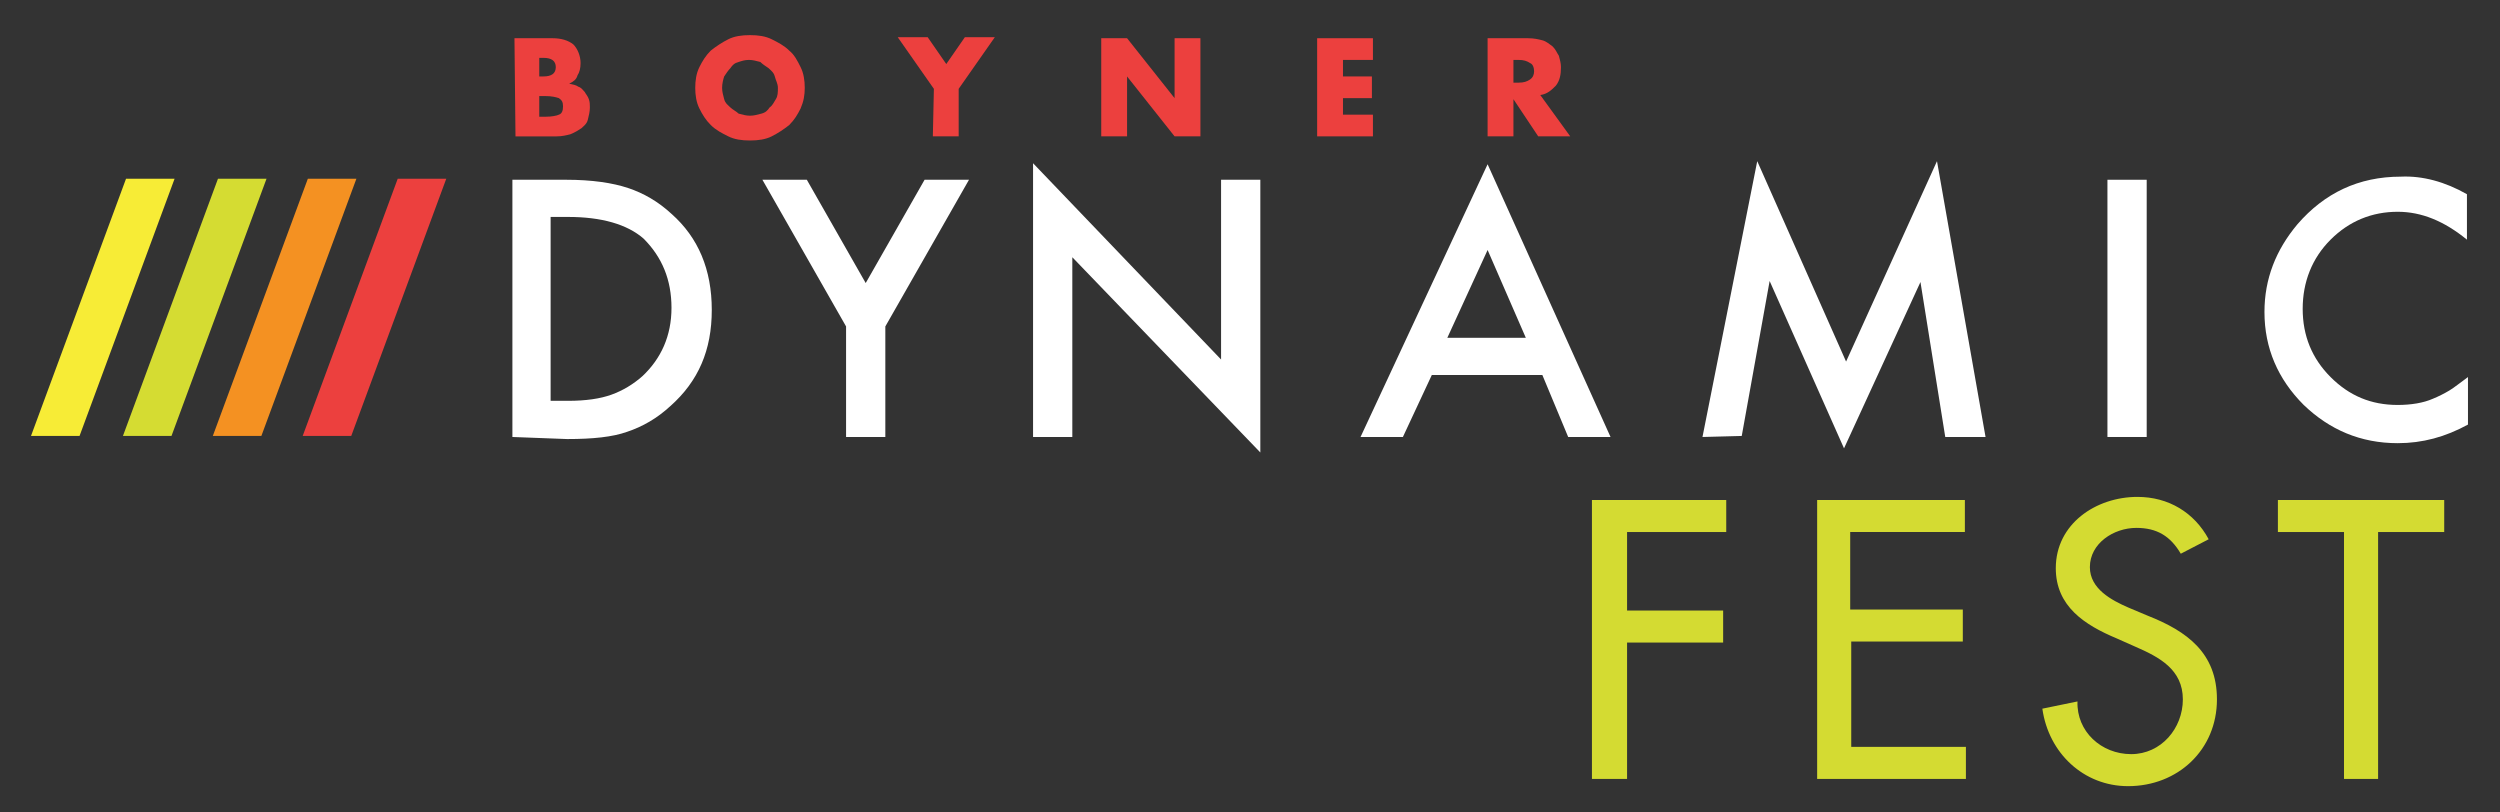 <?xml version="1.0" encoding="utf-8"?>
<!-- Generator: Adobe Illustrator 27.8.1, SVG Export Plug-In . SVG Version: 6.00 Build 0)  -->
<svg version="1.1" id="katman_1" xmlns="http://www.w3.org/2000/svg" xmlns:xlink="http://www.w3.org/1999/xlink" x="0px" y="0px"
	 viewBox="0 0 242 78.6" style="enable-background:new 0 0 242 78.6;" xml:space="preserve">
<rect x="0" y="0" width="242" height="78.6" fill="#333333" stroke="none"/>
<style type="text/css">
	.st0{fill:#FFFFFF;}
	.st1{fill:url(#SVGID_1_);}
	.st2{fill:url(#SVGID_00000044893940896584162390000000620802293204673929_);}
	.st3{fill:url(#SVGID_00000136389333575148343760000005860997050818482056_);}
	.st4{fill:url(#SVGID_00000118390872399051469810000011497771698321195917_);}
	.st5{fill:#F49122;}
	.st6{fill:url(#SVGID_00000122693259859873061390000008706879937995997066_);}
	.st7{fill:url(#SVGID_00000129176219188872247780000010808730148949197446_);}
	.st8{fill:url(#SVGID_00000034787516673642738230000007601443845799219132_);}
	.st9{fill:url(#SVGID_00000034071092065027213040000013082580629818161553_);}
	.st10{fill:#EB3E3B;}
	.st11{clip-path:url(#SVGID_00000097466530235943509840000001144694224318500738_);}
	.st12{fill:#D5DC32;}
	.st13{fill:#F7EC36;}
	.st14{fill:none;}
	.st15{fill-rule:evenodd;clip-rule:evenodd;fill:#2B2B38;}
	.st16{fill:none;stroke:#2B2B38;stroke-width:0.701;stroke-miterlimit:2.805;}
	.st17{fill:none;stroke:#1D1D1B;stroke-width:2.805;stroke-miterlimit:7.013;}
	.st18{fill:#DDDDDD;}
	.st19{fill:#D5DD32;}
	.st20{fill:#EDEDED;}
	.st21{fill:url(#SVGID_00000021112718546316808390000015670646311078078909_);}
	.st22{fill-rule:evenodd;clip-rule:evenodd;}
	.st23{fill:#EC403E;}
	.st24{fill:#D4DB32;}
	.st25{fill:none;stroke:#FFFFFF;stroke-width:0.701;stroke-miterlimit:7.013;}
	.st26{fill-rule:evenodd;clip-rule:evenodd;fill:#FFFFFF;}
	.st27{clip-path:url(#SVGID_00000127745627319210482590000004675043269817557939_);}
	.st28{clip-path:url(#SVGID_00000094607375461828036220000014847540625753880713_);}
	
		.st29{clip-path:url(#SVGID_00000168101044023305320190000007220760118224882059_);fill-rule:evenodd;clip-rule:evenodd;fill:#FFFFFF;}
	.st30{clip-path:url(#SVGID_00000092455346054598253710000017679520921510165921_);}
	.st31{clip-path:url(#SVGID_00000101799473098778503380000006228576867179272599_);}
	.st32{clip-path:url(#SVGID_00000137091865446695069810000002105525056191749030_);}
	.st33{clip-path:url(#SVGID_00000167382410959409757550000015007100266057906617_);}
	.st34{clip-path:url(#SVGID_00000017474819080912821960000002143191714738637196_);}
	.st35{clip-path:url(#SVGID_00000152244716499102541590000014203451256230579109_);fill:#E53131;}
	.st36{clip-path:url(#SVGID_00000121970934990627695470000008020338272497459589_);}
	.st37{clip-path:url(#SVGID_00000012466786690308405770000012441051550918995341_);fill:#E53131;}
	.st38{clip-path:url(#SVGID_00000071551034148852659610000008252686844854218409_);}
	.st39{clip-path:url(#SVGID_00000181066218777136756400000005980463884782977933_);fill:#E53131;}
	.st40{clip-path:url(#SVGID_00000067229902784483727000000000787267118907544742_);}
	.st41{clip-path:url(#SVGID_00000093155799954148077380000018159128784165103537_);fill:#E53131;}
	.st42{clip-path:url(#SVGID_00000119813646875884643910000015901771797926545309_);}
	.st43{clip-path:url(#SVGID_00000132058111271320888290000006628797235606650511_);fill:#E53131;}
	.st44{clip-path:url(#SVGID_00000170236652137032024390000003201671505552365735_);}
	.st45{clip-path:url(#SVGID_00000099653800103092344910000008533550749587683004_);fill:#E53131;}
	.st46{clip-path:url(#SVGID_00000076580888890349655570000010340233101871090049_);}
	.st47{clip-path:url(#SVGID_00000016784597853853604880000014182077838602938521_);}
	.st48{clip-path:url(#SVGID_00000005963771788910407520000005731166972090352788_);}
	.st49{clip-path:url(#SVGID_00000005261285074646760180000015228476638901235641_);}
	
		.st50{clip-path:url(#SVGID_00000014625317855564018110000001903440804168496801_);fill-rule:evenodd;clip-rule:evenodd;fill:#E53F3E;}
	.st51{clip-path:url(#SVGID_00000041262647216020806110000007252885774277048214_);}
	.st52{clip-path:url(#SVGID_00000137110513301686943360000018137086109284387499_);}
	.st53{clip-path:url(#SVGID_00000018200592123125657620000010042289785604023707_);}
	.st54{clip-path:url(#SVGID_00000149362941420031675890000015905848904158765707_);}
	.st55{clip-path:url(#SVGID_00000075162578563778534710000011377984694071780015_);}
	.st56{clip-path:url(#SVGID_00000143597012265359365530000011405331970833190561_);}
	
		.st57{clip-path:url(#SVGID_00000098217232584327007040000013313408436071407017_);fill-rule:evenodd;clip-rule:evenodd;fill:#FFFFFF;}
	.st58{clip-path:url(#SVGID_00000158749061360386525710000003046235572708431791_);}
	.st59{clip-path:url(#SVGID_00000119802650985439404650000008927043736165980323_);}
	.st60{clip-path:url(#SVGID_00000115510026784808688060000003174317028075052676_);}
	.st61{clip-path:url(#SVGID_00000082336640496389613540000002954378432881498772_);}
	.st62{clip-path:url(#SVGID_00000044867898943811805050000001666824033782146950_);}
	.st63{clip-path:url(#SVGID_00000018224782375116047800000002137437426486549667_);fill:#E53131;}
	.st64{clip-path:url(#SVGID_00000065781396368111086650000011640366186995493544_);}
	.st65{clip-path:url(#SVGID_00000178206856363898836240000011914967077845960834_);fill:#E53131;}
	.st66{clip-path:url(#SVGID_00000098190624897336499450000002524958142189804425_);}
	.st67{clip-path:url(#SVGID_00000052063711761207588680000009187278126792660111_);fill:#E53131;}
	.st68{clip-path:url(#SVGID_00000016074063898768489460000003126417163172084372_);}
	.st69{clip-path:url(#SVGID_00000084509836638138467810000013651681230349955248_);fill:#E53131;}
	.st70{clip-path:url(#SVGID_00000017485951963294393470000014411389046551337857_);}
	.st71{clip-path:url(#SVGID_00000132068030765535244370000001918269398355064995_);fill:#E53131;}
	.st72{clip-path:url(#SVGID_00000067951922012381621890000003374500597101110670_);}
	.st73{clip-path:url(#SVGID_00000077304092154032354140000014888803141758894238_);fill:#E53131;}
	.st74{clip-path:url(#SVGID_00000000902669204891872060000015414551400628404357_);}
	.st75{clip-path:url(#SVGID_00000039814811270061027310000009431943802063030426_);}
	.st76{clip-path:url(#SVGID_00000094600028460450849880000017854083756722795440_);}
	.st77{clip-path:url(#SVGID_00000170251826964771311210000017903475964469374389_);}
	
		.st78{clip-path:url(#SVGID_00000146473072389082193880000008908166800282492091_);fill-rule:evenodd;clip-rule:evenodd;fill:#E53F3E;}
	.st79{clip-path:url(#SVGID_00000027604007426622119980000012259549646686236323_);}
	.st80{clip-path:url(#SVGID_00000180326191448281421690000007284140959365737092_);}
	.st81{clip-path:url(#SVGID_00000021087204034898797470000005861411969876713116_);}
	.st82{clip-path:url(#SVGID_00000013914230884656765390000011979902810988636561_);}
	.st83{clip-path:url(#SVGID_00000145036194712326542870000014794476664577278118_);}
	.st84{clip-path:url(#SVGID_00000121975079248217824550000001929163977311778976_);}
	
		.st85{clip-path:url(#SVGID_00000099631946589363789610000002630219958475796096_);fill-rule:evenodd;clip-rule:evenodd;fill:#FFFFFF;}
	.st86{clip-path:url(#SVGID_00000173137206179615688540000007847650297541241255_);}
	.st87{clip-path:url(#SVGID_00000001655397649339476790000009045860196887416463_);}
	.st88{clip-path:url(#SVGID_00000083073653222523586420000015062248834775495348_);}
	.st89{clip-path:url(#SVGID_00000016061894299914397320000014462658774335777718_);fill:#E63131;}
	.st90{clip-path:url(#SVGID_00000081629459988362293570000003750404901747635348_);}
	.st91{clip-path:url(#SVGID_00000080892894669499595590000002348540975397890450_);fill:#E63131;}
	.st92{clip-path:url(#SVGID_00000135666705175571147950000016708138033297129628_);}
	.st93{clip-path:url(#SVGID_00000052792948569166336380000003849822054445663124_);fill:#E63131;}
	.st94{clip-path:url(#SVGID_00000153666471858280178930000012257506974771801263_);}
	.st95{clip-path:url(#SVGID_00000155852746799525691000000008071585432232950661_);fill:#E63131;}
	.st96{clip-path:url(#SVGID_00000025418465125916439440000015003757828867168419_);}
	.st97{clip-path:url(#SVGID_00000038375018988624050550000017015499467138458028_);fill:#E63131;}
	.st98{clip-path:url(#SVGID_00000040559832908485642090000008826144427013086880_);}
	.st99{clip-path:url(#SVGID_00000009559660467861770120000002025204500989656995_);fill:#E63131;}
	.st100{clip-path:url(#SVGID_00000136373032500760566890000005897427838928150194_);}
	.st101{clip-path:url(#SVGID_00000011718443088561051300000016195208259448509368_);}
	.st102{clip-path:url(#SVGID_00000048488213502477771740000008292167941646339508_);}
	.st103{clip-path:url(#SVGID_00000007416272612369458840000003186709799645759371_);}
	.st104{clip-path:url(#SVGID_00000145760302138107012720000001963679403565399219_);}
	
		.st105{clip-path:url(#SVGID_00000062166612849002125580000009208825574864308619_);fill-rule:evenodd;clip-rule:evenodd;fill:#E6403E;}
	.st106{clip-path:url(#SVGID_00000018950028271157333810000012463379213629464202_);}
	.st107{clip-path:url(#SVGID_00000128474567882655653020000000867168519300920223_);}
	.st108{clip-path:url(#SVGID_00000084517216329326147590000016420374777416040841_);}
	.st109{clip-path:url(#SVGID_00000165928324805390346440000010568685787198201526_);}
	.st110{clip-path:url(#SVGID_00000112603347127126104200000015896329629147799731_);}
	.st111{clip-path:url(#SVGID_00000181049168329984150950000015745506714242685370_);}
	.st112{clip-path:url(#SVGID_00000106841864265191877550000013352996071299176380_);}
	.st113{clip-path:url(#SVGID_00000149339702403058982200000004925295912534579377_);}
	.st114{clip-path:url(#SVGID_00000181059000425575892430000000825484246991914385_);}
	.st115{clip-path:url(#SVGID_00000119795769630475642190000009348364200470626229_);}
	.st116{clip-path:url(#SVGID_00000076594856757897303740000016081780224395207331_);}
	.st117{clip-path:url(#SVGID_00000007389770274087848250000000394307647517651364_);}
	
		.st118{clip-path:url(#SVGID_00000142870236383322194690000014934020782935283634_);fill-rule:evenodd;clip-rule:evenodd;fill:#FFFFFF;}
	.st119{clip-path:url(#SVGID_00000170243331817560258590000000408429519389839760_);}
	.st120{clip-path:url(#SVGID_00000131342045301086277910000013157405047147011007_);}
	.st121{clip-path:url(#SVGID_00000009561285935324509360000010893700315960580509_);}
	.st122{clip-path:url(#SVGID_00000104675369436418570010000006749922706073977762_);fill:#E63131;}
	.st123{clip-path:url(#SVGID_00000018202457486467695680000005798219311242040205_);}
	.st124{clip-path:url(#SVGID_00000061468558675043347070000009097400571628193952_);fill:#E63131;}
	.st125{clip-path:url(#SVGID_00000182498785549725472280000000970997226699645583_);}
	.st126{clip-path:url(#SVGID_00000032649571201367188310000010408829294248530593_);fill:#E63131;}
	.st127{clip-path:url(#SVGID_00000156559437435593346110000003241617034719674756_);}
	.st128{clip-path:url(#SVGID_00000158021168859111853830000004511169812477343419_);fill:#E63131;}
	.st129{clip-path:url(#SVGID_00000162344826413532220570000017686973702096674696_);}
	.st130{clip-path:url(#SVGID_00000075144343989241558430000003677087936289649287_);fill:#E63131;}
	.st131{clip-path:url(#SVGID_00000172403404950019157720000016948429507212952724_);}
	.st132{clip-path:url(#SVGID_00000061468994954032421090000012702034380932707489_);fill:#E63131;}
	.st133{clip-path:url(#SVGID_00000083090298117684042310000016359885935851081633_);}
	.st134{clip-path:url(#SVGID_00000082359242608390757520000009983363181432573832_);}
	.st135{clip-path:url(#SVGID_00000131359654987217858040000000337078325565709233_);}
	.st136{clip-path:url(#SVGID_00000006694820759747674990000012291218364888081034_);}
	.st137{clip-path:url(#SVGID_00000176033501948624034770000007173032868260657055_);}
	.st138{clip-path:url(#SVGID_00000070821651174713173270000008586096911632699787_);}
	.st139{clip-path:url(#SVGID_00000125562638281144526630000014230563377378381199_);}
	.st140{clip-path:url(#SVGID_00000129183423823532484640000011262189776773761193_);}
	.st141{clip-path:url(#SVGID_00000168113243720645276890000013143249092949744830_);}
	.st142{clip-path:url(#SVGID_00000122719856748329306960000008922138326448799413_);}
	.st143{clip-path:url(#SVGID_00000104674517563460419800000002786595150498335926_);}
	
		.st144{clip-path:url(#SVGID_00000033335310069808447470000000715564086275198908_);fill-rule:evenodd;clip-rule:evenodd;fill:#E6403E;}
	.st145{clip-path:url(#SVGID_00000084526497008896982970000001516148863807223728_);}
	.st146{clip-path:url(#SVGID_00000076568609960939140090000011763291703242403762_);}
	.st147{clip-path:url(#SVGID_00000091709441128905960200000008633118290924935582_);}
	.st148{clip-path:url(#SVGID_00000080189551537156120100000003269021571585838482_);}
	.st149{clip-path:url(#SVGID_00000001641150971890215020000004288144021439956656_);}
	.st150{clip-path:url(#SVGID_00000064347054828672638160000002514840927778621850_);}
	
		.st151{clip-path:url(#SVGID_00000154389024158439817490000009393476085688379318_);fill-rule:evenodd;clip-rule:evenodd;fill:#FFFFFF;}
	.st152{clip-path:url(#SVGID_00000113349397353530410150000016261505256687400890_);}
	.st153{clip-path:url(#SVGID_00000140714593396596358770000003147498255391969415_);}
	.st154{clip-path:url(#SVGID_00000047051418681049903140000009351586764577962927_);}
	.st155{clip-path:url(#SVGID_00000088838613096333798520000002949603064514530460_);}
	.st156{clip-path:url(#SVGID_00000100380945648219981030000010537317957086950043_);}
	.st157{clip-path:url(#SVGID_00000146473303247525709270000015461159114931667609_);fill:#E53131;}
	.st158{clip-path:url(#SVGID_00000097495674380116117730000013646208763445352582_);}
	.st159{clip-path:url(#SVGID_00000016058186867509756200000002487775054554408101_);fill:#E53131;}
	.st160{clip-path:url(#SVGID_00000121257843894023167590000002408686226243937718_);}
	.st161{clip-path:url(#SVGID_00000106832540178352262210000009677078746334324145_);fill:#E53131;}
	.st162{clip-path:url(#SVGID_00000039101310933197832810000009951821457824350594_);}
	.st163{clip-path:url(#SVGID_00000106849257148162332770000004190657447925589934_);fill:#E53131;}
	.st164{clip-path:url(#SVGID_00000145030297281283294660000004394478362668324790_);}
	.st165{clip-path:url(#SVGID_00000076570880114207032880000012356485997438046643_);fill:#E53131;}
	.st166{clip-path:url(#SVGID_00000143577629141329545890000001692945831094718630_);}
	.st167{clip-path:url(#SVGID_00000045599306472957318760000006234809785244400273_);fill:#E53131;}
	.st168{clip-path:url(#SVGID_00000106111751909701506730000014641528289092103824_);}
	.st169{clip-path:url(#SVGID_00000106867169384125844690000014848611387114290316_);}
	.st170{clip-path:url(#SVGID_00000171710691219499990530000003293466758447355789_);}
	.st171{clip-path:url(#SVGID_00000111911673917314813680000017844821132658225850_);}
	
		.st172{clip-path:url(#SVGID_00000085243365838364713810000004356269804149551790_);fill-rule:evenodd;clip-rule:evenodd;fill:#E53F3E;}
	.st173{clip-path:url(#SVGID_00000091703871978463595030000003465379719127238587_);}
	.st174{clip-path:url(#SVGID_00000163765479209517342620000011440579514362160541_);}
	.st175{clip-path:url(#SVGID_00000127748292778908046450000015542207838313466764_);}
	.st176{clip-path:url(#SVGID_00000050623145265800470040000016968778176400867738_);}
	.st177{clip-path:url(#SVGID_00000064313439842797648980000006594639442964267687_);}
	.st178{clip-path:url(#SVGID_00000172419130398637017170000008533880622477826980_);}
	
		.st179{clip-path:url(#SVGID_00000140720180974052851750000010354466412309195422_);fill-rule:evenodd;clip-rule:evenodd;fill:#FFFFFF;}
	.st180{clip-path:url(#SVGID_00000103260821057985302820000004522181685604950417_);}
	.st181{clip-path:url(#SVGID_00000179623656505295953040000015380720644723305893_);}
	.st182{clip-path:url(#SVGID_00000076576470725350722880000018119884777760751754_);}
	.st183{clip-path:url(#SVGID_00000072241625350364867560000007849380300093952934_);fill:#E63131;}
	.st184{clip-path:url(#SVGID_00000047780203446574711400000011380701799776763819_);}
	.st185{clip-path:url(#SVGID_00000044861229398423697900000017012297862085188781_);fill:#E63131;}
	.st186{clip-path:url(#SVGID_00000152957317511872508030000000117799901427202948_);}
	.st187{clip-path:url(#SVGID_00000115485872154904631120000000156841100538690696_);fill:#E63131;}
	.st188{clip-path:url(#SVGID_00000025424823682700020480000002775841025127148419_);}
	.st189{clip-path:url(#SVGID_00000177469071757611439980000018430577085353878698_);fill:#E63131;}
	.st190{clip-path:url(#SVGID_00000045586345864419262870000002316951575775334036_);}
	.st191{clip-path:url(#SVGID_00000040569220007925296050000016505222091768108425_);fill:#E63131;}
	.st192{clip-path:url(#SVGID_00000089534152410544322200000010044252290888717699_);}
	.st193{clip-path:url(#SVGID_00000162347502360169705170000016019808268269695921_);fill:#E63131;}
	.st194{clip-path:url(#SVGID_00000119097011101770299760000007348325112953615538_);}
	.st195{clip-path:url(#SVGID_00000013175593651083642210000008446529470056806275_);}
	.st196{clip-path:url(#SVGID_00000113349647756050563910000017137402679643821464_);}
	.st197{clip-path:url(#SVGID_00000167375419334577672300000002076475457473861505_);}
	.st198{clip-path:url(#SVGID_00000072252467346398019620000013667403191693565347_);}
	
		.st199{clip-path:url(#SVGID_00000072993849712696910060000002143197880607689389_);fill-rule:evenodd;clip-rule:evenodd;fill:#E6403E;}
	.st200{clip-path:url(#SVGID_00000094587289979184337460000016374963736686278577_);}
	.st201{clip-path:url(#SVGID_00000181776442873159173320000016095971071587667901_);}
	.st202{clip-path:url(#SVGID_00000022528648451713336640000010424686887864038536_);}
	.st203{clip-path:url(#SVGID_00000085224888234389339160000001913002027849838492_);}
	.st204{clip-path:url(#SVGID_00000140729150657093020100000001402761412920337541_);}
	.st205{clip-path:url(#SVGID_00000011726672226864833110000003477738085031946672_);}
	.st206{clip-path:url(#SVGID_00000106839394350730355850000007012875770851381686_);}
	.st207{clip-path:url(#SVGID_00000165197228223569722570000007115864573507303072_);}
	.st208{clip-path:url(#SVGID_00000134931533740067502820000013518280012718938245_);}
	.st209{clip-path:url(#SVGID_00000062894942314326179980000014598792395016822941_);}
	.st210{clip-path:url(#SVGID_00000041979744341500441530000013350115809971183269_);}
	.st211{clip-path:url(#SVGID_00000049941845005933514480000013700420672300245386_);}
	
		.st212{clip-path:url(#SVGID_00000175297018554522637410000005242296287670438026_);fill-rule:evenodd;clip-rule:evenodd;fill:#FFFFFF;}
	.st213{clip-path:url(#SVGID_00000120556407728184761130000009611327763119765144_);}
	.st214{clip-path:url(#SVGID_00000140007766203259887270000007648335941705030333_);}
	.st215{clip-path:url(#SVGID_00000062172853325711802850000013673876056309975973_);}
	.st216{clip-path:url(#SVGID_00000044169404257725194240000003721076782596477362_);fill:#E63131;}
	.st217{clip-path:url(#SVGID_00000088125502473978312720000014705166596025063354_);}
	.st218{clip-path:url(#SVGID_00000057126124922411988640000013585586825283770023_);fill:#E63131;}
	.st219{clip-path:url(#SVGID_00000022534497696292244680000001050369194694653878_);}
	.st220{clip-path:url(#SVGID_00000089542574590641179540000011208199222989792128_);fill:#E63131;}
	.st221{clip-path:url(#SVGID_00000058589980472853293370000007686628259198817198_);}
	.st222{clip-path:url(#SVGID_00000070093885250943325570000011864767285200927391_);fill:#E63131;}
	.st223{clip-path:url(#SVGID_00000040546917466697621810000005173349270550341767_);}
	.st224{clip-path:url(#SVGID_00000092435683257206682030000010772911366444714164_);fill:#E63131;}
	.st225{clip-path:url(#SVGID_00000165917634958403991230000011743396078920601739_);}
	.st226{clip-path:url(#SVGID_00000167395786816621543940000006227969606816275873_);fill:#E63131;}
	.st227{clip-path:url(#SVGID_00000000936130258214761220000007206684671931832504_);}
	.st228{clip-path:url(#SVGID_00000010296382797472460470000014655635359697567115_);}
	.st229{clip-path:url(#SVGID_00000080202275243271765110000004647394241741587332_);}
	.st230{clip-path:url(#SVGID_00000142160942573670358680000003324172469650495127_);}
	.st231{clip-path:url(#SVGID_00000114043285153915176520000012413963563402559138_);}
	.st232{clip-path:url(#SVGID_00000155107185218519176300000012961255450463093646_);}
	.st233{clip-path:url(#SVGID_00000095320366923334140700000012432228980502493068_);}
	.st234{clip-path:url(#SVGID_00000074435654518816105850000001224792911040510639_);}
	.st235{clip-path:url(#SVGID_00000029005317365574448310000007616959722101628307_);}
	.st236{clip-path:url(#SVGID_00000119096569879951219810000015422143204903045530_);}
	.st237{clip-path:url(#SVGID_00000138544167108012651180000004355202451925069749_);}
	
		.st238{clip-path:url(#SVGID_00000066477419765390305240000011855812374261863842_);fill-rule:evenodd;clip-rule:evenodd;fill:#E6403E;}
	.st239{clip-path:url(#SVGID_00000036218208215014146920000016954230029116781755_);}
	.st240{clip-path:url(#SVGID_00000095313925270637432800000007459402983899081903_);}
	.st241{clip-path:url(#SVGID_00000039849474197654162840000004107150734638338485_);}
	.st242{clip-path:url(#SVGID_00000099628017629962273630000004731568028957564350_);}
	.st243{clip-path:url(#SVGID_00000006705214785816315610000005164060738384022719_);}
	.st244{fill:#1D1D1B;}
	.st245{fill:none;stroke:#FFFFFF;stroke-width:2.805;stroke-miterlimit:7.013;}
	.st246{fill:#2B2B38;}
	.st247{fill:none;stroke:#FFFFFF;stroke-miterlimit:10;}
</style>
<g>
	<g>
		<g>
			<g>
				<path class="st23" d="M49.8,3.7h3.7c0.8,0,1.5,0.2,2,0.6c0.4,0.4,0.7,1.1,0.7,1.8c0,0.5-0.1,0.9-0.3,1.2
					c-0.1,0.4-0.4,0.6-0.8,0.8c0.4,0.1,0.6,0.1,0.9,0.3c0.3,0.1,0.4,0.3,0.6,0.5c0.1,0.2,0.3,0.4,0.4,0.7c0.1,0.3,0.1,0.5,0.1,0.8
					c0,0.4-0.1,0.8-0.2,1.2c-0.1,0.4-0.4,0.6-0.6,0.8c-0.3,0.2-0.6,0.4-1.1,0.6c-0.4,0.1-0.8,0.2-1.3,0.2h-4L49.8,3.7L49.8,3.7z
					 M52.2,7.4h0.4c0.8,0,1.2-0.3,1.2-0.9c0-0.6-0.4-0.9-1.2-0.9h-0.4C52.2,5.6,52.2,7.4,52.2,7.4z M52.2,11.3h0.6
					c0.6,0,1.1-0.1,1.3-0.2c0.3-0.1,0.4-0.4,0.4-0.8s-0.1-0.6-0.4-0.8c-0.3-0.1-0.7-0.2-1.3-0.2h-0.6V11.3z"/>
				<path class="st23" d="M67.3,8.5c0-0.7,0.1-1.4,0.4-2c0.3-0.6,0.6-1.1,1.1-1.6c0.5-0.4,1.1-0.8,1.7-1.1c0.6-0.3,1.3-0.4,2.1-0.4
					s1.5,0.1,2.1,0.4c0.6,0.3,1.2,0.6,1.7,1.1c0.5,0.4,0.8,1,1.1,1.6c0.3,0.6,0.4,1.3,0.4,2s-0.1,1.3-0.4,2
					c-0.3,0.6-0.6,1.1-1.1,1.6c-0.5,0.4-1.1,0.8-1.7,1.1s-1.3,0.4-2.1,0.4s-1.5-0.1-2.1-0.4c-0.6-0.3-1.2-0.6-1.7-1.1
					s-0.8-1-1.1-1.6S67.3,9.2,67.3,8.5z M69.9,8.5c0,0.4,0.1,0.7,0.2,1.1s0.4,0.6,0.6,0.8s0.6,0.4,0.8,0.6c0.4,0.1,0.7,0.2,1.1,0.2
					s0.7-0.1,1.1-0.2s0.6-0.3,0.8-0.6c0.3-0.2,0.4-0.5,0.6-0.8s0.2-0.7,0.2-1.1S75.1,7.8,75,7.4s-0.4-0.6-0.6-0.8
					c-0.3-0.2-0.6-0.4-0.8-0.6c-0.4-0.1-0.7-0.2-1.1-0.2S71.8,5.9,71.5,6c-0.4,0.1-0.6,0.3-0.8,0.6c-0.2,0.2-0.4,0.5-0.6,0.8
					C70,7.7,69.9,8.1,69.9,8.5z"/>
				<path class="st23" d="M90.4,8.6l-3.5-5h2.9l1.8,2.6l1.8-2.6h2.9l-3.5,5v4.6h-2.5L90.4,8.6L90.4,8.6z"/>
				<path class="st23" d="M106.6,13.2V3.7h2.5l4.6,5.8V3.7h2.5v9.5h-2.5l-4.6-5.8v5.8C109.1,13.2,106.6,13.2,106.6,13.2z"/>
				<path class="st23" d="M132.9,5.8H130v1.6h2.8v2.1H130v1.6h2.9v2.1h-5.4V3.7h5.4V5.8z"/>
				<path class="st23" d="M152,13.2h-3.1l-2.4-3.6v3.6h-2.5V3.7h3.9c0.6,0,1,0.1,1.4,0.2c0.4,0.1,0.7,0.4,1,0.6
					c0.3,0.3,0.4,0.6,0.6,0.9c0.1,0.4,0.2,0.7,0.2,1.1c0,0.7-0.1,1.3-0.5,1.8c-0.4,0.4-0.8,0.8-1.5,0.9L152,13.2z M146.5,8h0.5
					c0.5,0,0.8-0.1,1.1-0.3c0.3-0.2,0.4-0.5,0.4-0.8s-0.1-0.7-0.4-0.8c-0.3-0.2-0.6-0.3-1.1-0.3h-0.5V8z"/>
			</g>
		</g>
		<g>
			<g>
				<polygon class="st12" points="16.6,42.2 11.9,42.2 21.1,17.3 25.8,17.3 				"/>
			</g>
			<g>
				<polygon class="st13" points="7.7,42.2 3,42.2 12.2,17.3 16.9,17.3 				"/>
			</g>
			<g>
				<polygon class="st5" points="25.3,42.2 20.6,42.2 29.8,17.3 34.5,17.3 				"/>
			</g>
			<g>
				<polygon class="st23" points="34,42.2 29.3,42.2 38.5,17.3 43.2,17.3 				"/>
			</g>
		</g>
		<g>
			<path class="st0" d="M49.6,42.3V17.4h5.2c2.5,0,4.5,0.3,6,0.8c1.5,0.5,2.9,1.3,4.2,2.5c2.6,2.3,3.9,5.4,3.9,9.3s-1.3,6.9-4,9.3
				c-1.3,1.2-2.7,2-4.2,2.5c-1.4,0.5-3.3,0.7-5.8,0.7L49.6,42.3L49.6,42.3z M53.3,38.8H55c1.7,0,3.1-0.2,4.2-0.6
				c1.1-0.4,2.1-1,3-1.8c1.8-1.7,2.8-3.9,2.8-6.6s-0.9-4.9-2.7-6.7C60.7,21.7,58.2,21,55,21h-1.7L53.3,38.8L53.3,38.8z"/>
			<path class="st0" d="M81.9,31.6l-8.1-14.2h4.3l5.7,10l5.7-10h4.3l-8.1,14.2v10.7h-3.8V31.6z"/>
			<path class="st0" d="M100,42.3V15.8l18.2,19V17.4h3.8v26.4l-18.2-18.9v17.4L100,42.3L100,42.3z"/>
			<path class="st0" d="M149.3,36.3h-10.7l-2.8,6h-4.1l12.3-26.4l11.9,26.4h-4.1L149.3,36.3z M147.7,32.7l-3.7-8.5l-3.9,8.5H147.7z"
				/>
			<path class="st0" d="M164.8,42.3l5.3-26.7l8.6,19.4l8.8-19.4l4.7,26.7h-3.9l-2.4-15l-7.4,16.1l-7.2-16.2l-2.7,15L164.8,42.3
				L164.8,42.3z"/>
			<path class="st0" d="M207.8,17.4v24.9H204V17.4H207.8z"/>
			<path class="st0" d="M238.8,18.8v4.4c-2.2-1.8-4.4-2.7-6.7-2.7c-2.5,0-4.7,0.9-6.5,2.7c-1.8,1.8-2.7,4.1-2.7,6.7
				c0,2.6,0.9,4.8,2.7,6.6c1.8,1.8,3.9,2.7,6.5,2.7c1.3,0,2.5-0.2,3.4-0.6c0.5-0.2,1.1-0.5,1.6-0.8s1.1-0.8,1.8-1.3v4.6
				c-2.2,1.2-4.4,1.8-6.8,1.8c-3.6,0-6.6-1.3-9.1-3.7c-2.5-2.5-3.8-5.5-3.8-9c0-3.2,1.1-6,3.2-8.5c2.6-3,5.9-4.6,10-4.6
				C234.5,17,236.7,17.6,238.8,18.8z"/>
		</g>
	</g>
	<g>
		<path class="st24" d="M157.5,51.5v7.6h9.3v3.1h-9.3v13.2h-3.4V48.4h13v3.1H157.5z"/>
		<path class="st24" d="M175.8,48.4h14.4v3.1h-11.1V59H190v3.1h-10.8v10.2h11.1v3.1h-14.4V48.4z"/>
		<path class="st24" d="M211.1,53.6c-1-1.7-2.3-2.5-4.3-2.5c-2.2,0-4.5,1.5-4.5,3.8c0,2.1,2.1,3.2,3.7,3.9l1.9,0.8
			c3.8,1.5,6.7,3.6,6.7,8.1c0,4.9-3.8,8.4-8.6,8.4c-4.3,0-7.7-3.2-8.3-7.5l3.4-0.7c-0.1,2.9,2.3,5.1,5.2,5.1c2.9,0,5-2.5,5-5.3
			c0-2.9-2.3-4.1-4.6-5.1l-1.8-0.8c-3.1-1.3-5.9-3.1-5.9-6.8c0-4.3,3.9-6.9,7.9-6.9c3,0,5.5,1.5,6.9,4.1L211.1,53.6z"/>
		<path class="st24" d="M230.3,75.4h-3.4V51.5h-6.4v-3.1h16.1v3.1h-6.4V75.4z"/>
	</g>
</g>
</svg>

